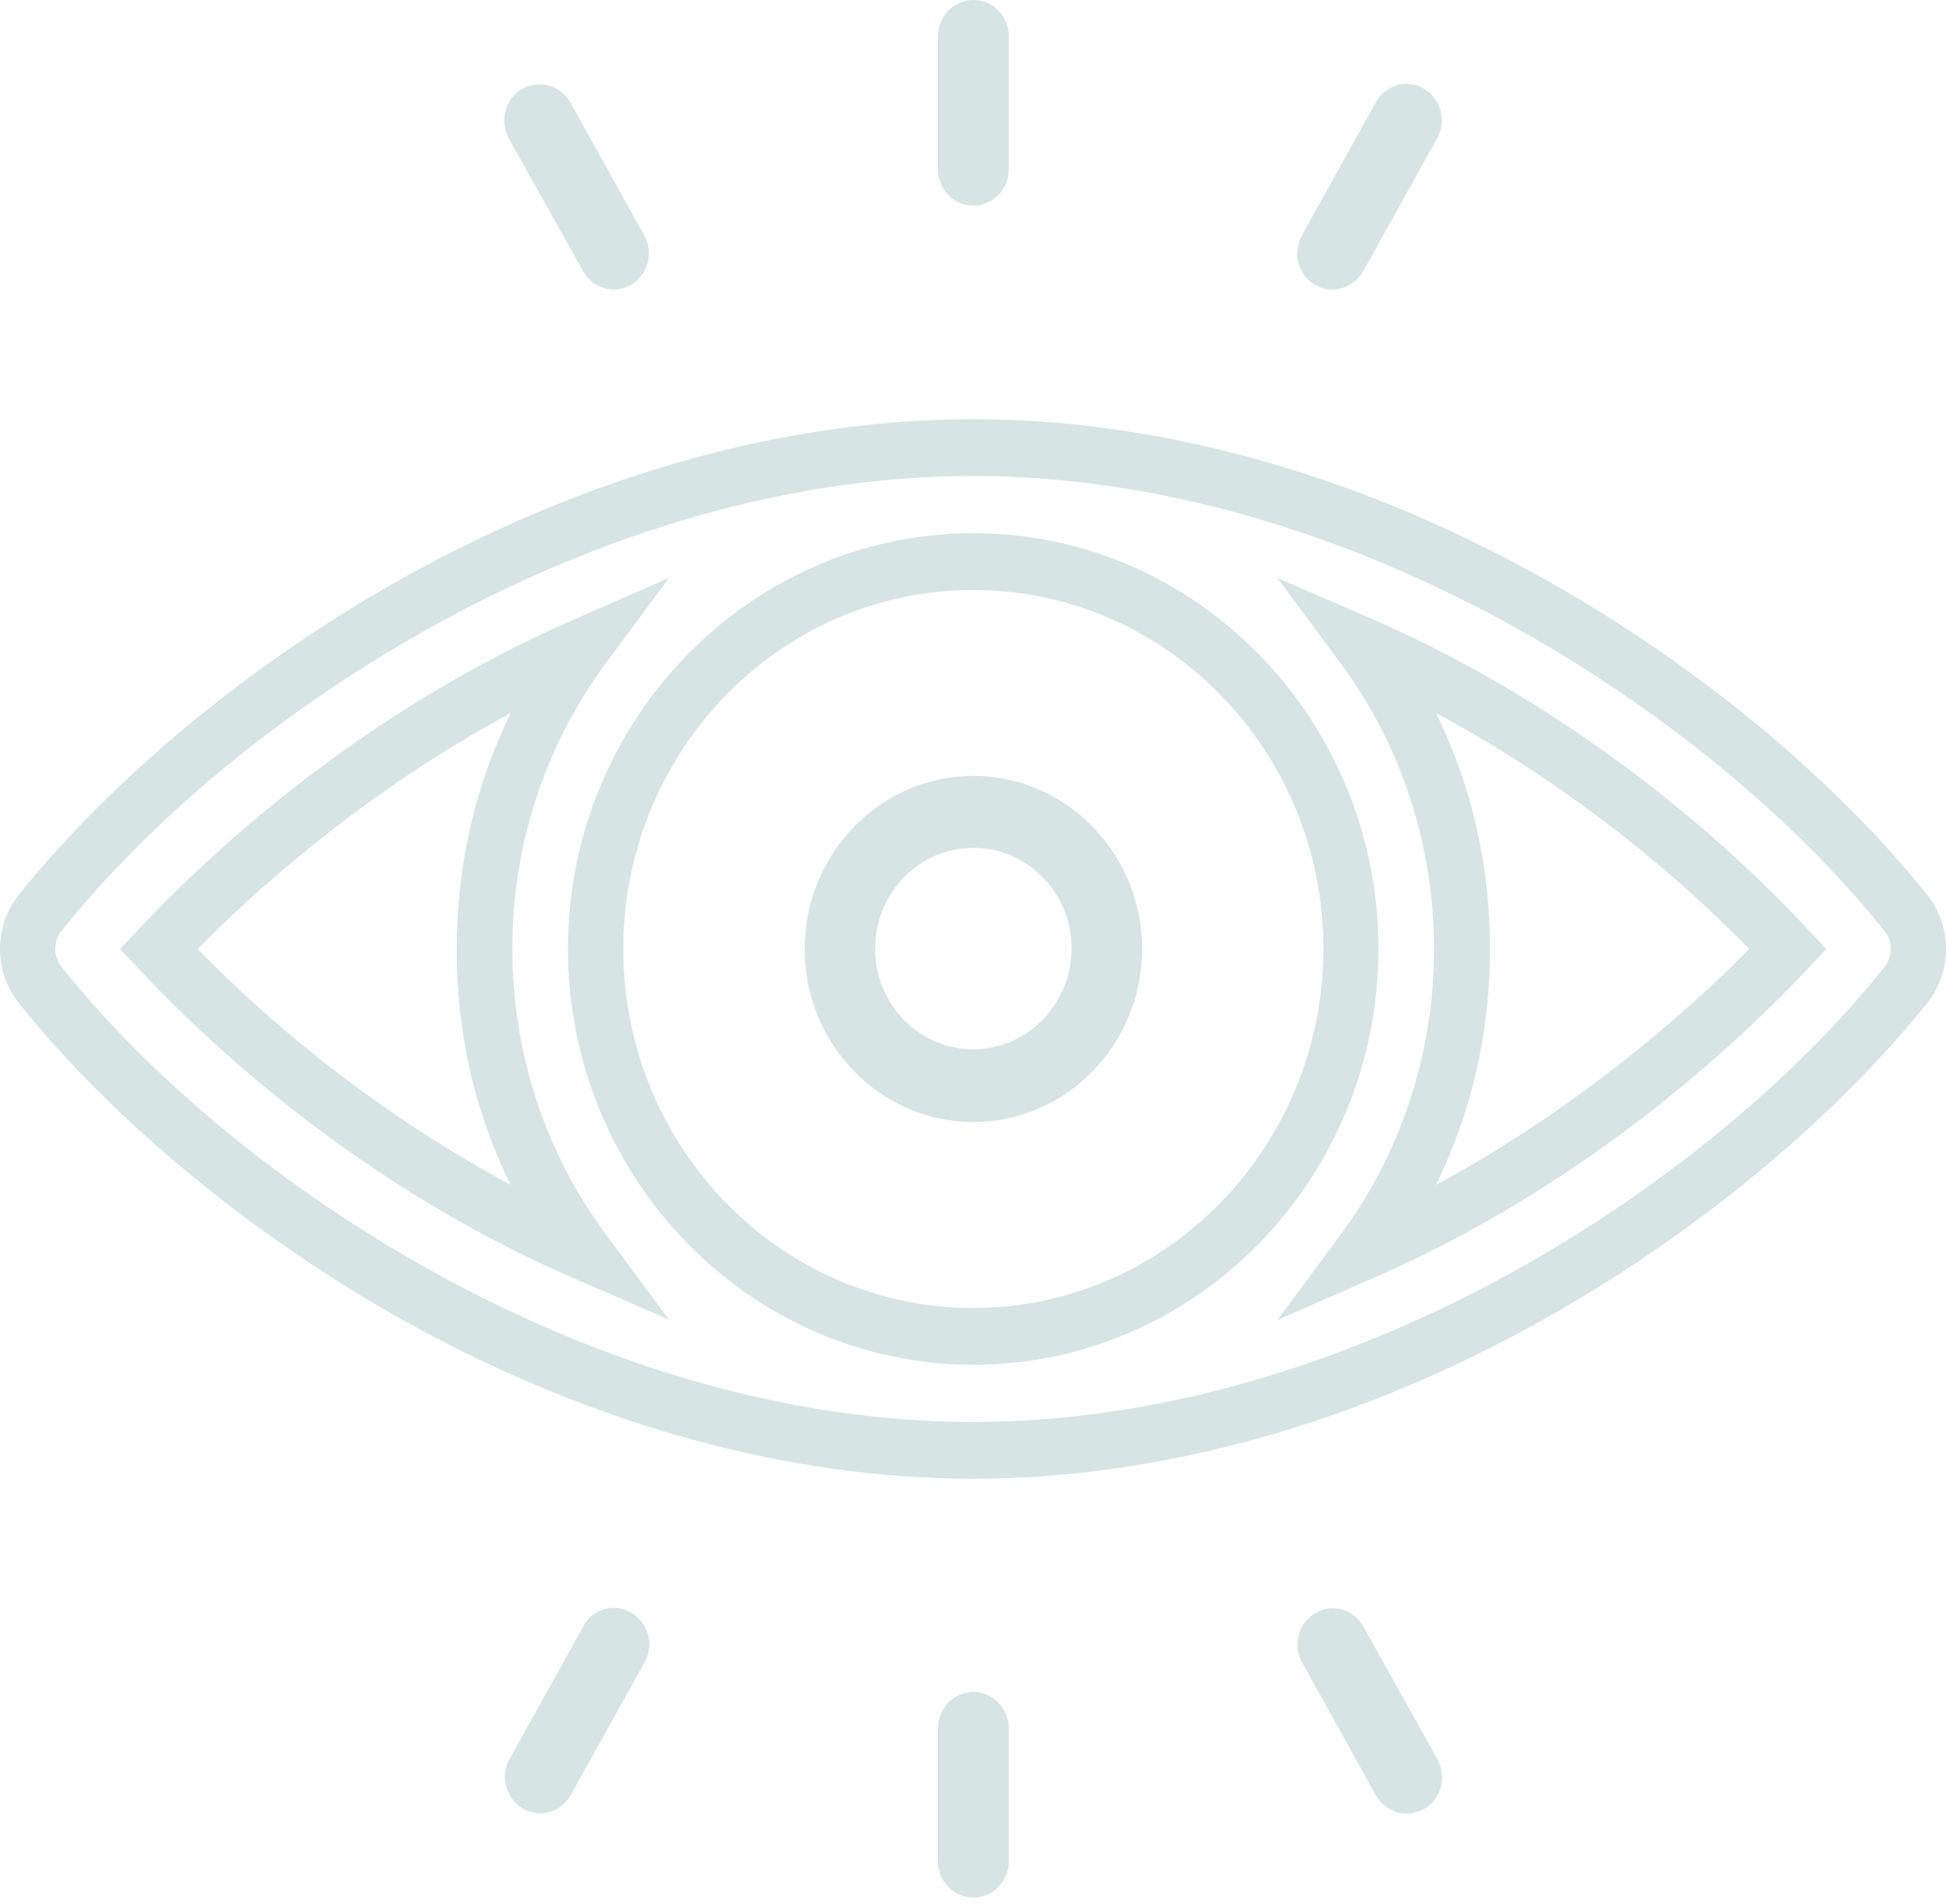 <svg width="140" height="137" viewBox="0 0 140 137" fill="none" xmlns="http://www.w3.org/2000/svg">
<path d="M138.645 64.374C131.791 55.793 121.537 47.402 110.565 41.354C97.309 34.026 83.283 30.157 70 30.157C56.691 30.157 42.638 34.053 29.355 41.381C18.41 47.429 8.209 55.82 1.355 64.374C-0.452 66.635 -0.452 69.904 1.355 72.165C8.288 80.829 18.622 89.274 29.674 95.349C42.877 102.568 56.797 106.382 70 106.382C83.469 106.382 97.655 102.432 111.017 94.94C121.829 88.892 131.898 80.584 138.645 72.165C140.452 69.904 140.452 66.608 138.645 64.374ZM135.564 69.578C122.945 85.351 97.044 102.296 70 102.296C42.93 102.296 17.055 85.324 4.436 69.578C3.825 68.815 3.825 67.725 4.436 66.962C17.055 51.189 42.93 34.244 70 34.244C97.044 34.244 122.945 51.216 135.564 66.962C136.175 67.698 136.175 68.815 135.564 69.578Z" fill="#005453" fill-opacity="0.16"/>
<path d="M43.593 47.702L48.136 41.572L41.229 44.596C25.954 51.243 15.089 61.405 9.962 66.853L8.633 68.27L9.962 69.687C18.808 79.113 29.886 87.04 41.229 91.944L48.136 94.941L43.593 88.811C34.614 76.715 34.614 59.798 43.593 47.702ZM36.739 85.242C28.584 80.856 20.827 75.026 14.212 68.27C18.25 64.184 26.14 57.019 36.739 51.298C34.163 56.556 32.861 62.249 32.861 68.27C32.834 74.263 34.136 79.957 36.739 85.242Z" fill="#005453" fill-opacity="0.16"/>
<path d="M98.798 44.569L91.891 41.572L96.433 47.702C105.412 59.798 105.412 76.715 96.433 88.838L91.891 94.968L98.798 91.944C114.073 85.297 124.938 75.135 130.065 69.687L131.393 68.27L130.065 66.853C121.219 57.4 110.115 49.5 98.798 44.569ZM107.192 68.27C107.192 62.277 105.891 56.556 103.314 51.298C111.469 55.684 119.226 61.514 125.841 68.27C121.803 72.356 113.913 79.521 103.314 85.242C105.891 79.957 107.192 74.263 107.192 68.27Z" fill="#005453" fill-opacity="0.16"/>
<path d="M70.027 38.358C53.955 38.358 40.858 51.789 40.858 68.271C40.858 84.753 53.955 98.183 70.027 98.183C86.099 98.183 99.17 84.753 99.17 68.271C99.17 51.789 86.099 38.358 70.027 38.358ZM70.027 94.097C56.133 94.097 44.843 82.519 44.843 68.271C44.843 54.023 56.133 42.445 70.027 42.445C83.921 42.445 95.211 54.023 95.211 68.271C95.185 82.492 83.894 94.097 70.027 94.097Z" fill="#005453" fill-opacity="0.16"/>
<path d="M70.026 55.82C63.332 55.82 57.886 61.404 57.886 68.269C57.886 75.135 63.332 80.719 70.026 80.719C76.721 80.719 82.166 75.135 82.166 68.269C82.166 61.404 76.721 55.82 70.026 55.82ZM70.026 75.489C66.121 75.489 62.96 72.247 62.96 68.242C62.96 64.238 66.121 60.996 70.026 60.996C73.931 60.996 77.093 64.238 77.093 68.242C77.066 72.247 73.905 75.489 70.026 75.489Z" fill="#005453" fill-opacity="0.16"/>
<path d="M70.028 14.793C71.436 14.793 72.578 13.621 72.578 12.178V2.615C72.578 1.171 71.436 0 70.028 0C68.62 0 67.478 1.171 67.478 2.615V12.178C67.478 13.621 68.62 14.793 70.028 14.793Z" fill="#005453" fill-opacity="0.16"/>
<path d="M94.599 20.487C95.183 20.841 95.874 20.922 96.538 20.732C97.202 20.541 97.734 20.105 98.079 19.506L103.392 9.944C103.737 9.344 103.817 8.636 103.631 7.955C103.445 7.274 103.02 6.729 102.436 6.375C101.214 5.667 99.673 6.102 98.982 7.356L93.669 16.918C92.952 18.171 93.377 19.778 94.599 20.487Z" fill="#005453" fill-opacity="0.16"/>
<path d="M41.947 19.506C42.638 20.759 44.206 21.195 45.401 20.487C46.623 19.779 47.048 18.171 46.357 16.945L41.044 7.383C40.699 6.784 40.168 6.348 39.504 6.157C38.839 5.967 38.175 6.076 37.564 6.402C36.953 6.729 36.555 7.301 36.369 7.983C36.183 8.664 36.289 9.345 36.608 9.971L41.947 19.506Z" fill="#005453" fill-opacity="0.16"/>
<path d="M70.028 121.72C68.62 121.72 67.478 122.892 67.478 124.336V133.898C67.478 135.342 68.62 136.513 70.028 136.513C71.436 136.513 72.578 135.342 72.578 133.898V124.336C72.551 122.892 71.409 121.72 70.028 121.72Z" fill="#005453" fill-opacity="0.16"/>
<path d="M45.426 116.026C45.028 115.808 44.603 115.672 44.178 115.672C43.301 115.672 42.424 116.135 41.973 116.98L36.66 126.542C36.314 127.141 36.234 127.85 36.42 128.531C36.606 129.212 37.031 129.757 37.616 130.111C38.838 130.819 40.379 130.383 41.069 129.13L46.382 119.568C46.728 118.968 46.807 118.26 46.622 117.579C46.436 116.953 46.011 116.38 45.426 116.026Z" fill="#005453" fill-opacity="0.16"/>
<path d="M98.081 117.007C97.602 116.162 96.752 115.699 95.876 115.699C95.451 115.699 95.025 115.808 94.627 116.053C93.405 116.762 92.98 118.369 93.671 119.595L98.984 129.157C99.329 129.756 99.861 130.192 100.525 130.383C101.189 130.574 101.853 130.465 102.464 130.138C103.048 129.784 103.473 129.239 103.659 128.558C103.845 127.877 103.739 127.196 103.42 126.569L98.081 117.007Z" fill="#005453" fill-opacity="0.16"/>
</svg>
